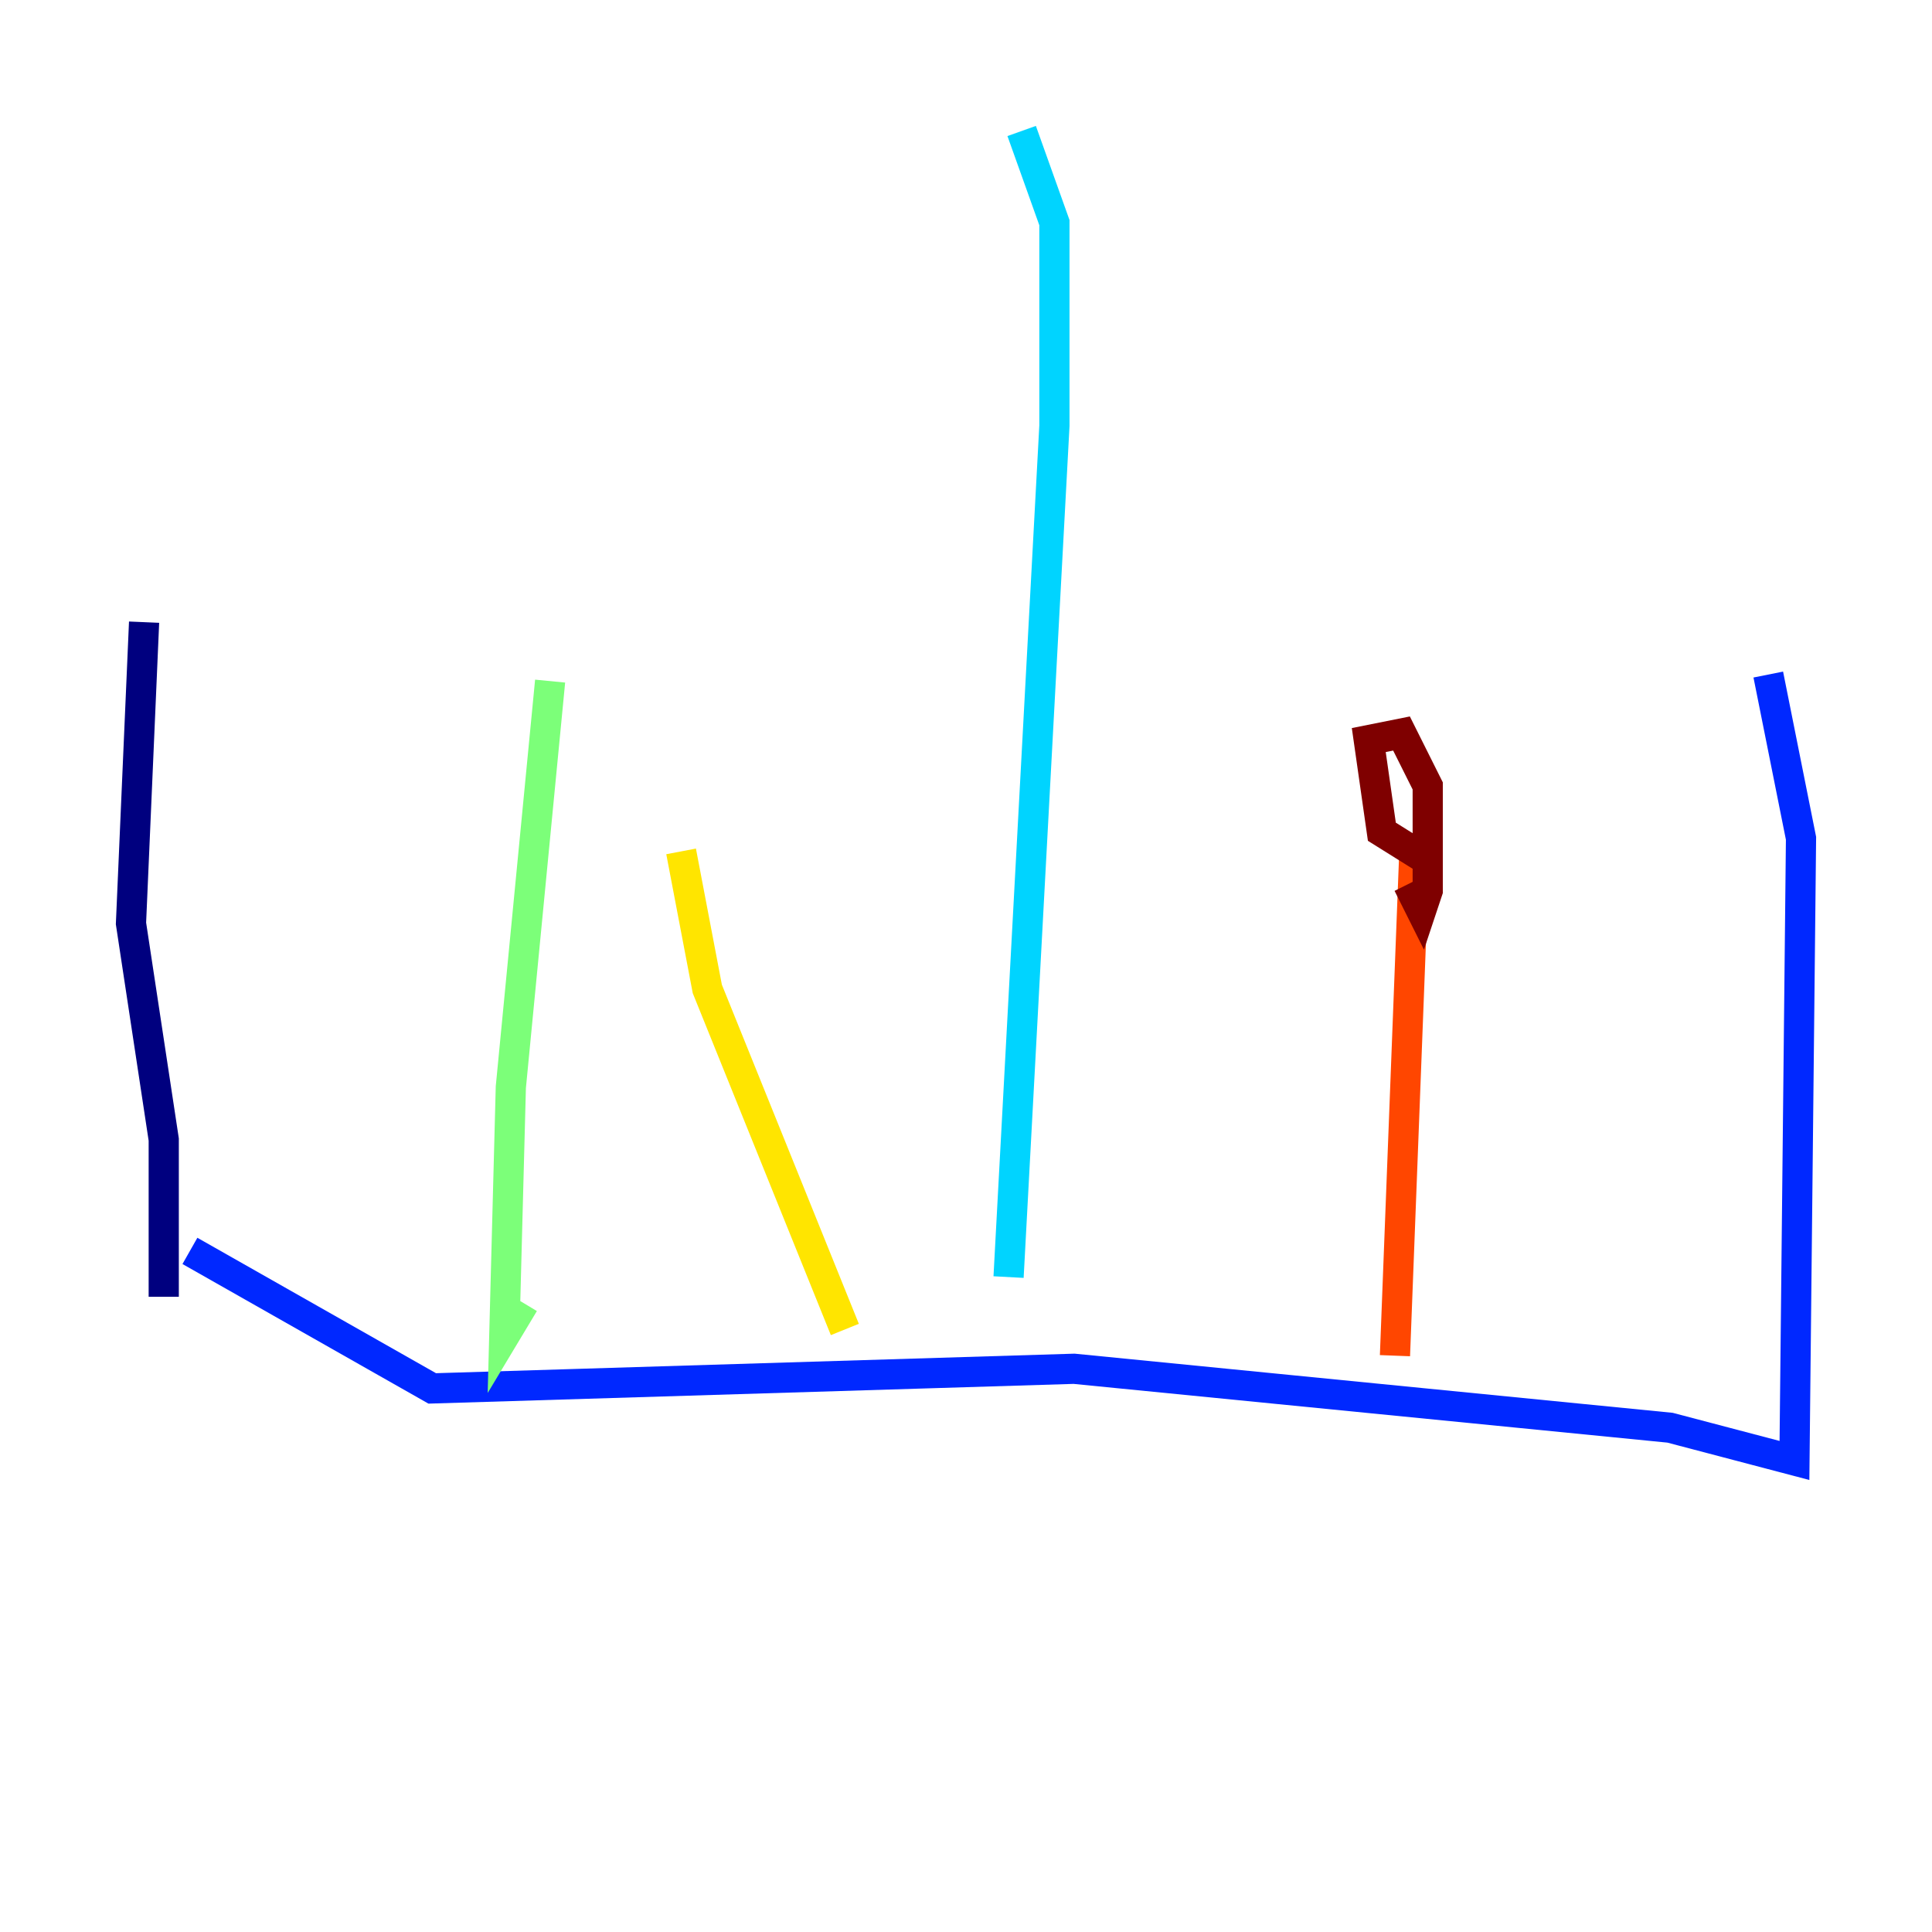 <?xml version="1.0" encoding="utf-8" ?>
<svg baseProfile="tiny" height="128" version="1.2" viewBox="0,0,128,128" width="128" xmlns="http://www.w3.org/2000/svg" xmlns:ev="http://www.w3.org/2001/xml-events" xmlns:xlink="http://www.w3.org/1999/xlink"><defs /><polyline fill="none" points="9.546,41.22 8.678,61.18 10.848,75.498 10.848,85.912" stroke="#00007f" stroke-width="2" /><polyline fill="none" points="12.583,82.875 28.637,91.986 71.159,90.685 110.644,94.59 118.888,96.759 119.322,55.539 117.153,44.691" stroke="#0028ff" stroke-width="2" /><polyline fill="none" points="66.82,84.61 69.858,28.203 69.858,14.752 67.688,8.678" stroke="#00d4ff" stroke-width="2" /><polyline fill="none" points="36.447,45.125 33.844,72.027 33.41,88.515 34.712,86.346" stroke="#7cff79" stroke-width="2" /><polyline fill="none" points="45.125,56.407 46.861,65.519 55.973,88.081" stroke="#ffe500" stroke-width="2" /><polyline fill="none" points="93.722,55.973 92.42,89.817" stroke="#ff4600" stroke-width="2" /><polyline fill="none" points="95.024,57.275 91.552,55.105 90.685,49.031 92.854,48.597 94.59,52.068 94.59,59.01 94.156,60.312 93.288,58.576" stroke="#7f0000" stroke-width="2" /></svg>